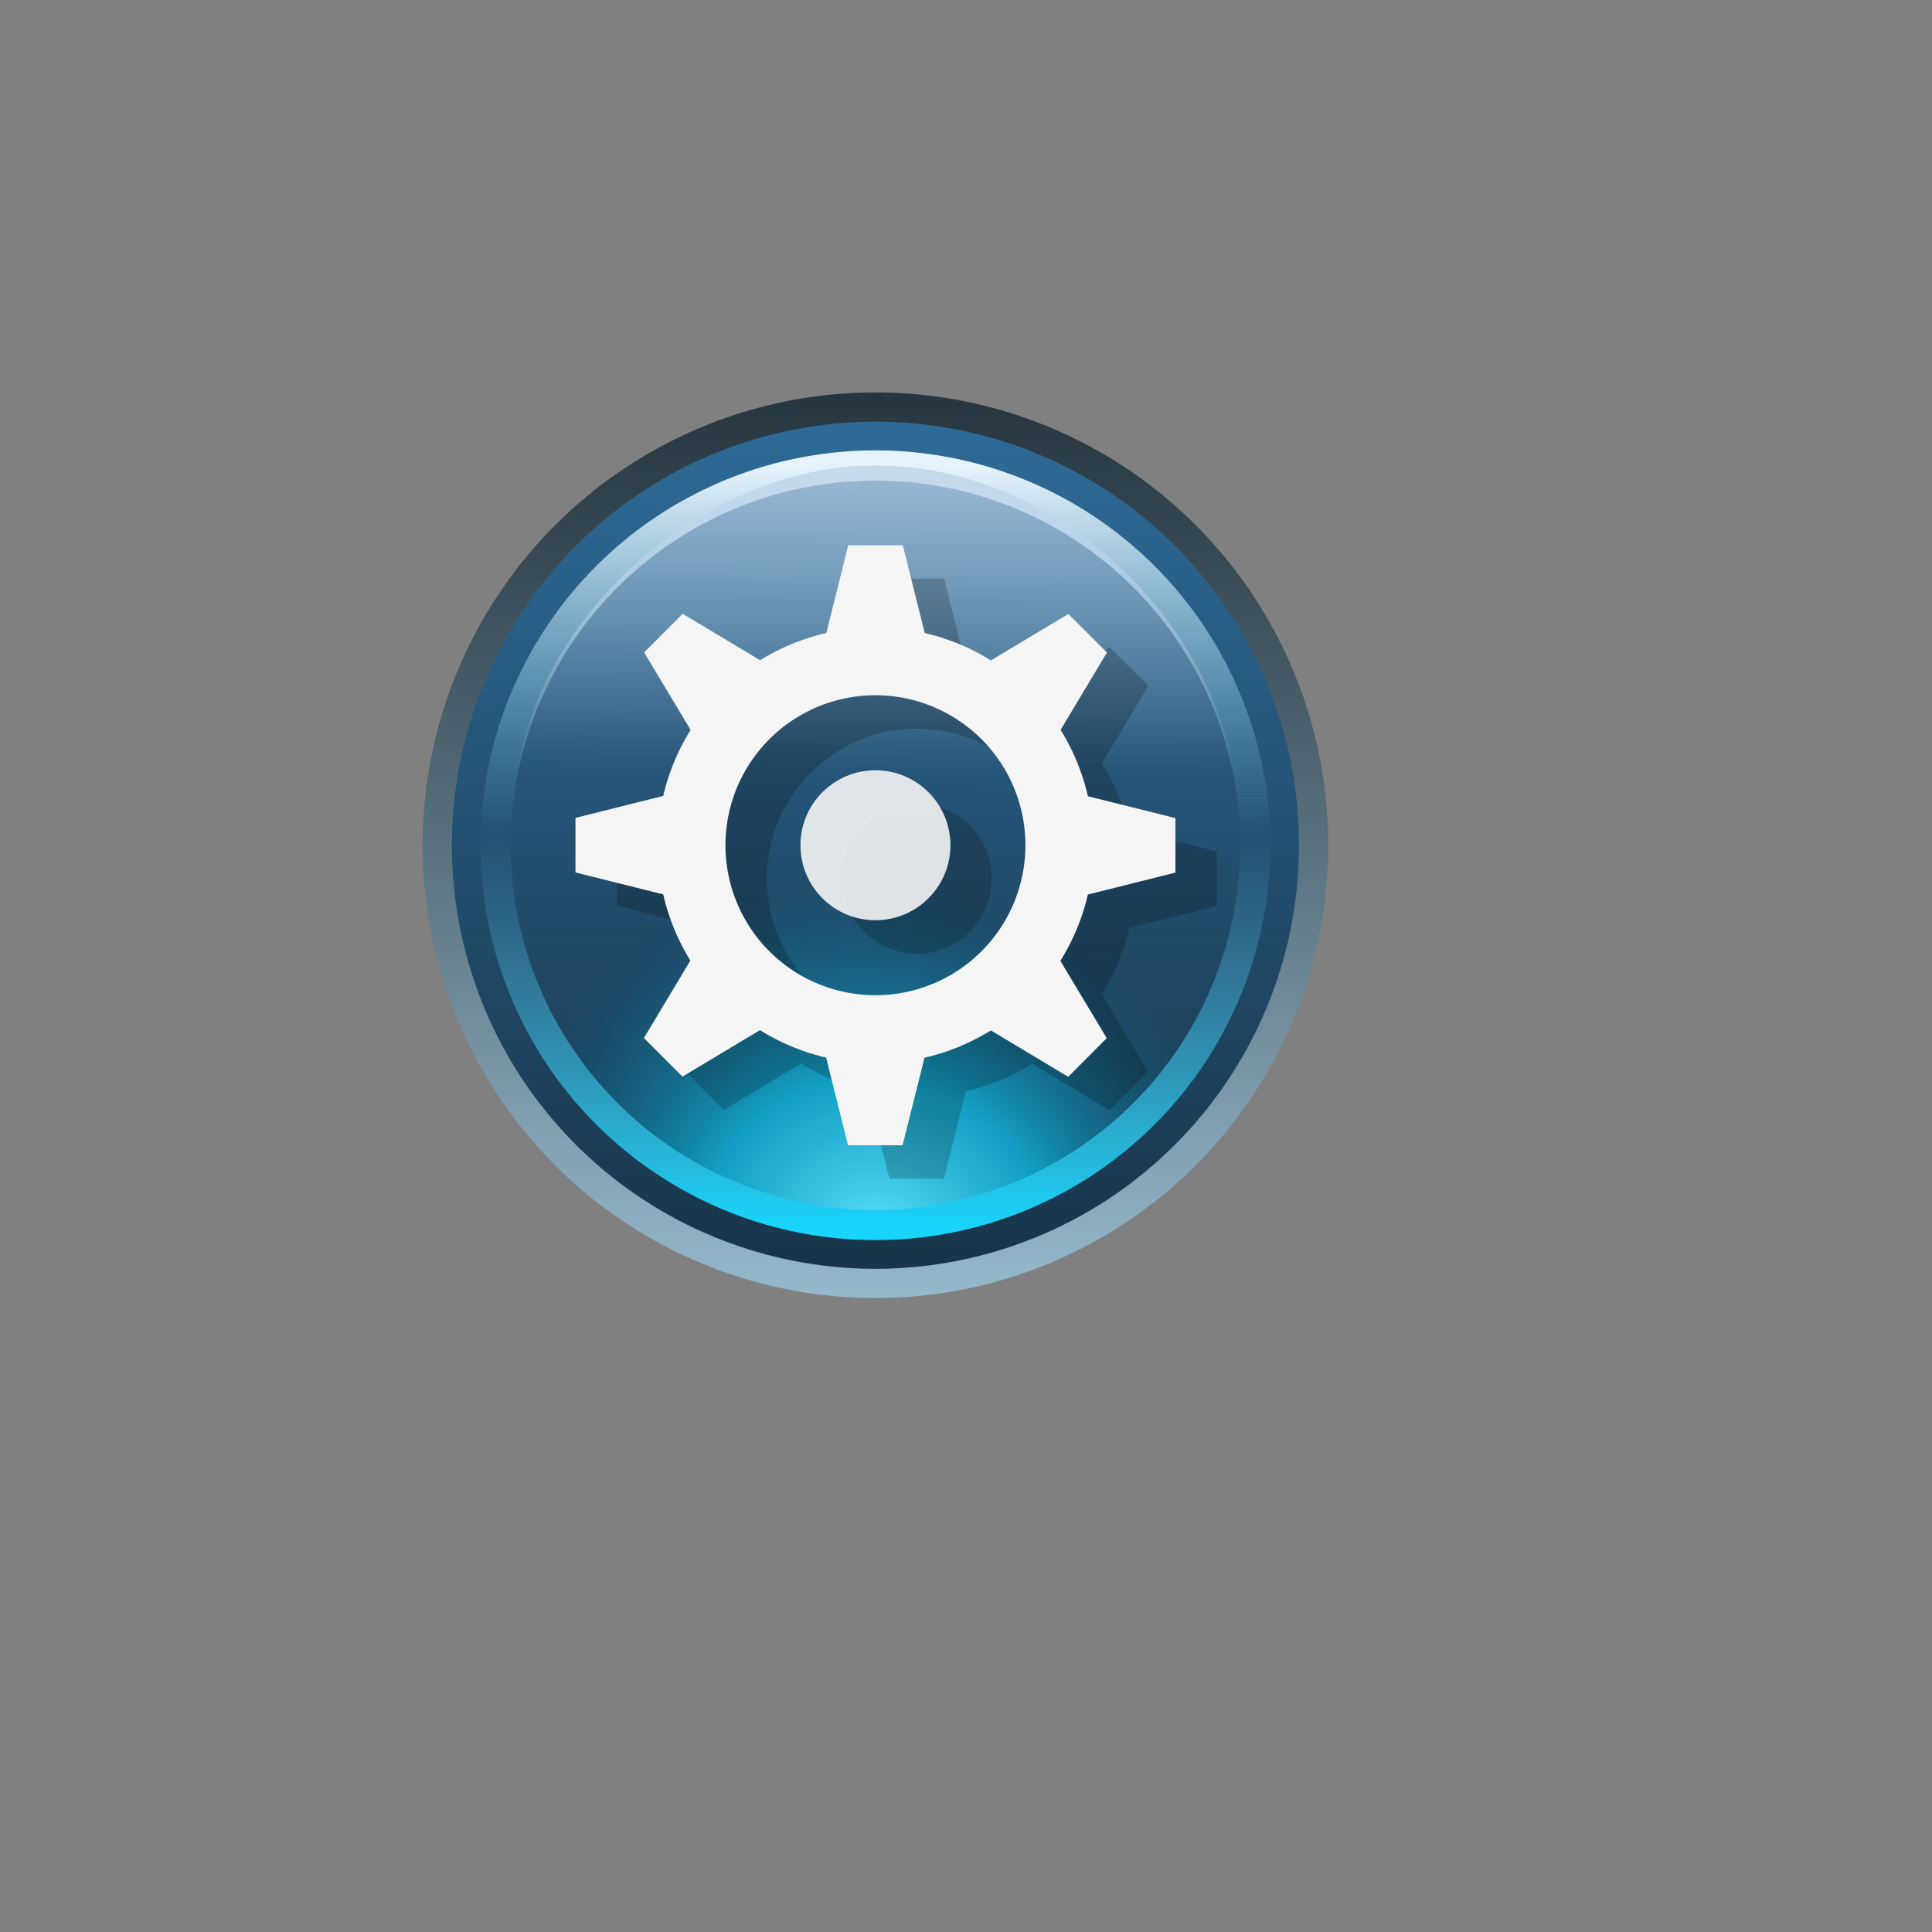 <?xml version="1.0" encoding="UTF-8" standalone="no"?>
<!-- Created with Inkscape (http://www.inkscape.org/) -->

<svg
   xmlns:dc="http://purl.org/dc/elements/1.1/"
   xmlns:cc="http://creativecommons.org/ns#"
   xmlns:rdf="http://www.w3.org/1999/02/22-rdf-syntax-ns#"
   xmlns:svg="http://www.w3.org/2000/svg"
   xmlns="http://www.w3.org/2000/svg"
   xmlns:xlink="http://www.w3.org/1999/xlink"
   xmlns:sodipodi="http://sodipodi.sourceforge.net/DTD/sodipodi-0.dtd"
   xmlns:inkscape="http://www.inkscape.org/namespaces/inkscape"
   width="64"
   height="64"
   viewBox="0 0 64 64"
   version="1.1"
   id="svg8"
   inkscape:version="0.92.5 (2060ec1f9f, 2020-04-08)"
   sodipodi:docname="start.svg">
  <rect x="0" y="0" width="64" height="64" fill="#808080" stroke="none"/>
  <defs
     id="defs2">
    <linearGradient
       inkscape:collect="always"
       id="linearGradient857">
      <stop
         style="stop-color:#18354a;stop-opacity:1"
         offset="0"
         id="stop853" />
      <stop
         style="stop-color:#2e6b98;stop-opacity:1"
         offset="1"
         id="stop855" />
    </linearGradient>
    <linearGradient
       inkscape:collect="always"
       id="linearGradient1836">
      <stop
         style="stop-color:#9ecbe5;stop-opacity:0.773"
         offset="0"
         id="stop1832" />
      <stop
         id="stop1840"
         offset="0.42"
         style="stop-color:#607d8d;stop-opacity:0.871;" />
      <stop
         style="stop-color:#0c212d;stop-opacity:0.772"
         offset="1"
         id="stop1834" />
    </linearGradient>
    <linearGradient
       inkscape:collect="always"
       id="linearGradient1763">
      <stop
         style="stop-color:#e6f3fb;stop-opacity:1"
         offset="0"
         id="stop1759" />
      <stop
         id="stop1769"
         offset="0.483"
         style="stop-color:#7ccced;stop-opacity:0.005" />
      <stop
         style="stop-color:#64c4ea;stop-opacity:0.104"
         offset="0.542"
         id="stop1771" />
      <stop
         style="stop-color:#19d5fb;stop-opacity:1"
         offset="1"
         id="stop1761" />
    </linearGradient>
    <radialGradient
       inkscape:collect="always"
       xlink:href="#linearGradient892"
       id="radialGradient896"
       cx="16.765"
       cy="99.647"
       fx="16.765"
       fy="99.647"
       r="7"
       gradientTransform="matrix(1.231,-1.143,1.343,1.213,-210.342,1072.773)"
       gradientUnits="userSpaceOnUse" />
    <linearGradient
       inkscape:collect="always"
       id="linearGradient892">
      <stop
         style="stop-color:#5ce1fc;stop-opacity:1"
         offset="0"
         id="stop888" />
      <stop
         id="stop1773"
         offset="0.441"
         style="stop-color:#11b5dc;stop-opacity:0.824" />
      <stop
         style="stop-color:#046b90;stop-opacity:0"
         offset="1"
         id="stop890" />
    </linearGradient>
    <linearGradient
       inkscape:collect="always"
       xlink:href="#linearGradient1763"
       id="linearGradient1765"
       x1="-79.57"
       y1="1100.246"
       x2="-79.586"
       y2="1127.793"
       gradientUnits="userSpaceOnUse"
       gradientTransform="matrix(0.915,0,0,0.915,16.74,142.233)" />
    <linearGradient
       inkscape:collect="always"
       xlink:href="#linearGradient1783"
       id="linearGradient1785"
       x1="-79.46"
       y1="1100.078"
       x2="-79.5"
       y2="1111.774"
       gradientUnits="userSpaceOnUse"
       gradientTransform="matrix(0.857,0,0,0.898,12.143,160.608)" />
    <linearGradient
       inkscape:collect="always"
       id="linearGradient1783">
      <stop
         style="stop-color:#bbd1e6;stop-opacity:0.808"
         offset="0"
         id="stop1779" />
      <stop
         style="stop-color:#cbe6ff;stop-opacity:0.004"
         offset="1"
         id="stop1781" />
    </linearGradient>
    <linearGradient
       inkscape:collect="always"
       xlink:href="#linearGradient1836"
       id="linearGradient1838"
       x1="-78.917"
       y1="1129.677"
       x2="-78.917"
       y2="1098.478"
       gradientUnits="userSpaceOnUse"
       gradientTransform="matrix(0.968,0,0,0.968,20.935,83.436)" />
    <linearGradient
       inkscape:collect="always"
       xlink:href="#linearGradient857"
       id="linearGradient859"
       x1="-56"
       y1="1175.52"
       x2="-56"
       y2="1146.52"
       gradientUnits="userSpaceOnUse"
       gradientTransform="matrix(0.968,0,0,0.968,-1.806,37.468)" />
  </defs>
  <style
     id="current-color-scheme"
     type="text/css">
      .ColorScheme-Text {
      }
      .ColorScheme-Background{
      }
      .ColorScheme-Highlight{
      }
      .ColorScheme-ViewText {
      }
      .ColorScheme-ViewBackground{
      }
      .ColorScheme-ViewHover {
      }
      .ColorScheme-ViewFocus{
      }
      .ColorScheme-ButtonText {
      }
      .ColorScheme-ButtonBackground{
      }
      .ColorScheme-ButtonHover {
      }
      .ColorScheme-ButtonFocus{
      }
    </style>
  <sodipodi:namedview
     id="base"
     pagecolor="#ffffff"
     bordercolor="#666666"
     borderopacity="1.0"
     inkscape:pageopacity="0.0"
     inkscape:pageshadow="2"
     inkscape:zoom="19.239197"
     inkscape:cx="32.056557"
     inkscape:cy="32.604505"
     inkscape:document-units="px"
     inkscape:current-layer="layer1"
     showgrid="true"
     units="px"
     inkscape:pagecheckerboard="true"
     inkscape:showpageshadow="false"
     inkscape:snap-bbox="true"
     inkscape:bbox-nodes="true"
     inkscape:snap-object-midpoints="true"
     inkscape:bbox-paths="true"
     showguides="true"
     inkscape:guide-bbox="true"
     fit-margin-top="0"
     fit-margin-left="0"
     fit-margin-right="0"
     fit-margin-bottom="0"
     inkscape:snap-nodes="true"
     inkscape:snap-others="false"
     inkscape:object-paths="true"
     inkscape:snap-intersection-paths="true"
     inkscape:snap-global="false">
    <inkscape:grid
       type="xygrid"
       id="grid834"
       originx="85"
       originy="75" />
    <sodipodi:guide
       position="102,28"
       orientation="1,0"
       id="guide2015"
       inkscape:locked="false" />
  </sodipodi:namedview>
  <g
     inkscape:label="Layer 1"
     inkscape:groupmode="layer"
     id="layer1"
     transform="translate(85,-1133.52)"
     style="display:inline">
    <g
       id="start-here-kde">
      <rect
         style="opacity:1;fill:none;fill-opacity:0.237;stroke:none;stroke-width:1;stroke-miterlimit:4;stroke-dasharray:none;stroke-opacity:0.628"
         id="rect882"
         width="36"
         height="36"
         x="-74"
         y="1143.52" />
      <ellipse
         ry="15"
         rx="15"
         style="opacity:1;fill:url(#linearGradient1838);fill-opacity:1;stroke:none;stroke-width:2;stroke-miterlimit:4;stroke-dasharray:none;stroke-opacity:1"
         id="circle920"
         cx="-56"
         cy="1161.52" />
      <ellipse
         ry="14.032"
         rx="14.032"
         cy="1161.52"
         cx="-56"
         id="circle898"
         style="opacity:1;fill:url(#linearGradient859);fill-opacity:1;stroke:none;stroke-width:2;stroke-miterlimit:4;stroke-dasharray:none;stroke-opacity:1" />
      <circle
         r="12.097"
         cy="1161.52"
         cx="-56"
         id="circle886"
         style="opacity:1;fill:url(#radialGradient896);fill-opacity:1;stroke:none;stroke-width:2;stroke-miterlimit:4;stroke-dasharray:none;stroke-opacity:1" />
      <path
         id="path1757"
         d="M -43.419,1161.52 A 12.581,12.581 0 0 1 -56,1174.1 12.581,12.581 0 0 1 -68.581,1161.52 12.581,12.581 0 0 1 -56,1148.939 a 12.581,12.581 0 0 1 12.581,12.581 z"
         style="opacity:1;fill:none;fill-opacity:1;stroke:url(#linearGradient1765);stroke-width:1;stroke-linecap:round;stroke-linejoin:round;stroke-miterlimit:4;stroke-dasharray:none;stroke-opacity:1"
         inkscape:connector-curvature="0" />
      <path
         sodipodi:nodetypes="sssss"
         inkscape:connector-curvature="0"
         id="path1775"
         d="m -44,1160.632 c 0,3.164 -5.373,-1.431 -12,-1.431 -6.627,0 -12,4.643 -12,1.431 0,-6.2 5.997,-11.593 11.811,-11.691 6.602,-0.112 12.189,5.912 12.189,11.691 z"
         style="opacity:1;fill:url(#linearGradient1785);fill-opacity:1;stroke:none;stroke-width:0.5;stroke-linecap:round;stroke-linejoin:round;stroke-miterlimit:4;stroke-dasharray:none;stroke-opacity:1" />
      <g
         style="fill:#000000;fill-opacity:0.429"
         transform="translate(1.418,1.146)"
         id="g913">
        <path
           id="path909"
           d="m -56.948,1151.544 -0.726,2.908 a 7.228,7.228 0 0 0 -2.193,0.9 l -2.566,-1.539 -1.277,1.279 1.541,2.568 a 7.228,7.228 0 0 0 -0.908,2.187 l -2.907,0.728 v 1.807 l 2.907,0.726 a 7.228,7.228 0 0 0 0.899,2.193 l -1.539,2.566 1.279,1.277 2.566,-1.539 a 7.228,7.228 0 0 0 2.191,0.91 l 0.726,2.904 h 1.807 l 0.726,-2.9 a 7.228,7.228 0 0 0 2.199,-0.904 l 2.562,1.537 1.277,-1.281 -1.537,-2.56 a 7.228,7.228 0 0 0 0.912,-2.197 l 2.9,-0.726 v -1.807 l -2.9,-0.724 a 7.228,7.228 0 0 0 -0.904,-2.199 l 1.535,-2.562 -1.279,-1.277 -2.564,1.539 a 7.228,7.228 0 0 0 -2.193,-0.908 l -0.726,-2.905 z m 0.901,4.968 a 4.968,4.968 0 0 1 4.968,4.968 4.968,4.968 0 0 1 -4.968,4.968 4.968,4.968 0 0 1 -4.968,-4.968 4.968,4.968 0 0 1 4.968,-4.968 z"
           style="opacity:1;fill:#000000;fill-opacity:0.207;stroke:none;stroke-width:2;stroke-linecap:round;stroke-linejoin:round;stroke-miterlimit:4;stroke-dasharray:none;stroke-opacity:1"
           inkscape:connector-curvature="0" />
        <circle
           r="2.484"
           style="opacity:0.9;fill:#000000;fill-opacity:0.207;stroke:none;stroke-width:1;stroke-linecap:round;stroke-linejoin:round;stroke-miterlimit:4;stroke-dasharray:none;stroke-opacity:1"
           id="circle911"
           cx="-56.047"
           cy="1161.481" />
      </g>
      <path
         id="path2007"
         d="m -56.901,1151.583 -0.726,2.907 a 7.228,7.228 0 0 0 -2.193,0.901 l -2.566,-1.539 -1.277,1.279 1.541,2.568 a 7.228,7.228 0 0 0 -0.908,2.187 l -2.907,0.728 v 1.807 l 2.907,0.726 a 7.228,7.228 0 0 0 0.899,2.193 l -1.539,2.566 1.279,1.277 2.566,-1.539 a 7.228,7.228 0 0 0 2.191,0.91 l 0.726,2.904 h 1.807 l 0.726,-2.9 a 7.228,7.228 0 0 0 2.199,-0.904 l 2.562,1.537 1.277,-1.281 -1.537,-2.56 a 7.228,7.228 0 0 0 0.912,-2.197 l 2.9,-0.726 v -1.807 l -2.9,-0.724 a 7.228,7.228 0 0 0 -0.904,-2.199 l 1.535,-2.562 -1.279,-1.277 -2.564,1.539 a 7.228,7.228 0 0 0 -2.193,-0.908 l -0.726,-2.905 z M -56,1156.551 a 4.968,4.968 0 0 1 4.968,4.968 A 4.968,4.968 0 0 1 -56,1166.488 4.968,4.968 0 0 1 -60.968,1161.52 4.968,4.968 0 0 1 -56,1156.551 Z"
         style="opacity:1;fill:#f5f5f5;fill-opacity:1;stroke:none;stroke-width:2;stroke-linecap:round;stroke-linejoin:round;stroke-miterlimit:4;stroke-dasharray:none;stroke-opacity:1"
         inkscape:connector-curvature="0" />
      <circle
         r="2.484"
         style="opacity:0.9;fill:#f5f5f5;fill-opacity:1;stroke:none;stroke-width:1;stroke-linecap:round;stroke-linejoin:round;stroke-miterlimit:4;stroke-dasharray:none;stroke-opacity:1"
         id="circle1868"
         cx="-56"
         cy="1161.52" />
    </g>
  </g>
</svg>
